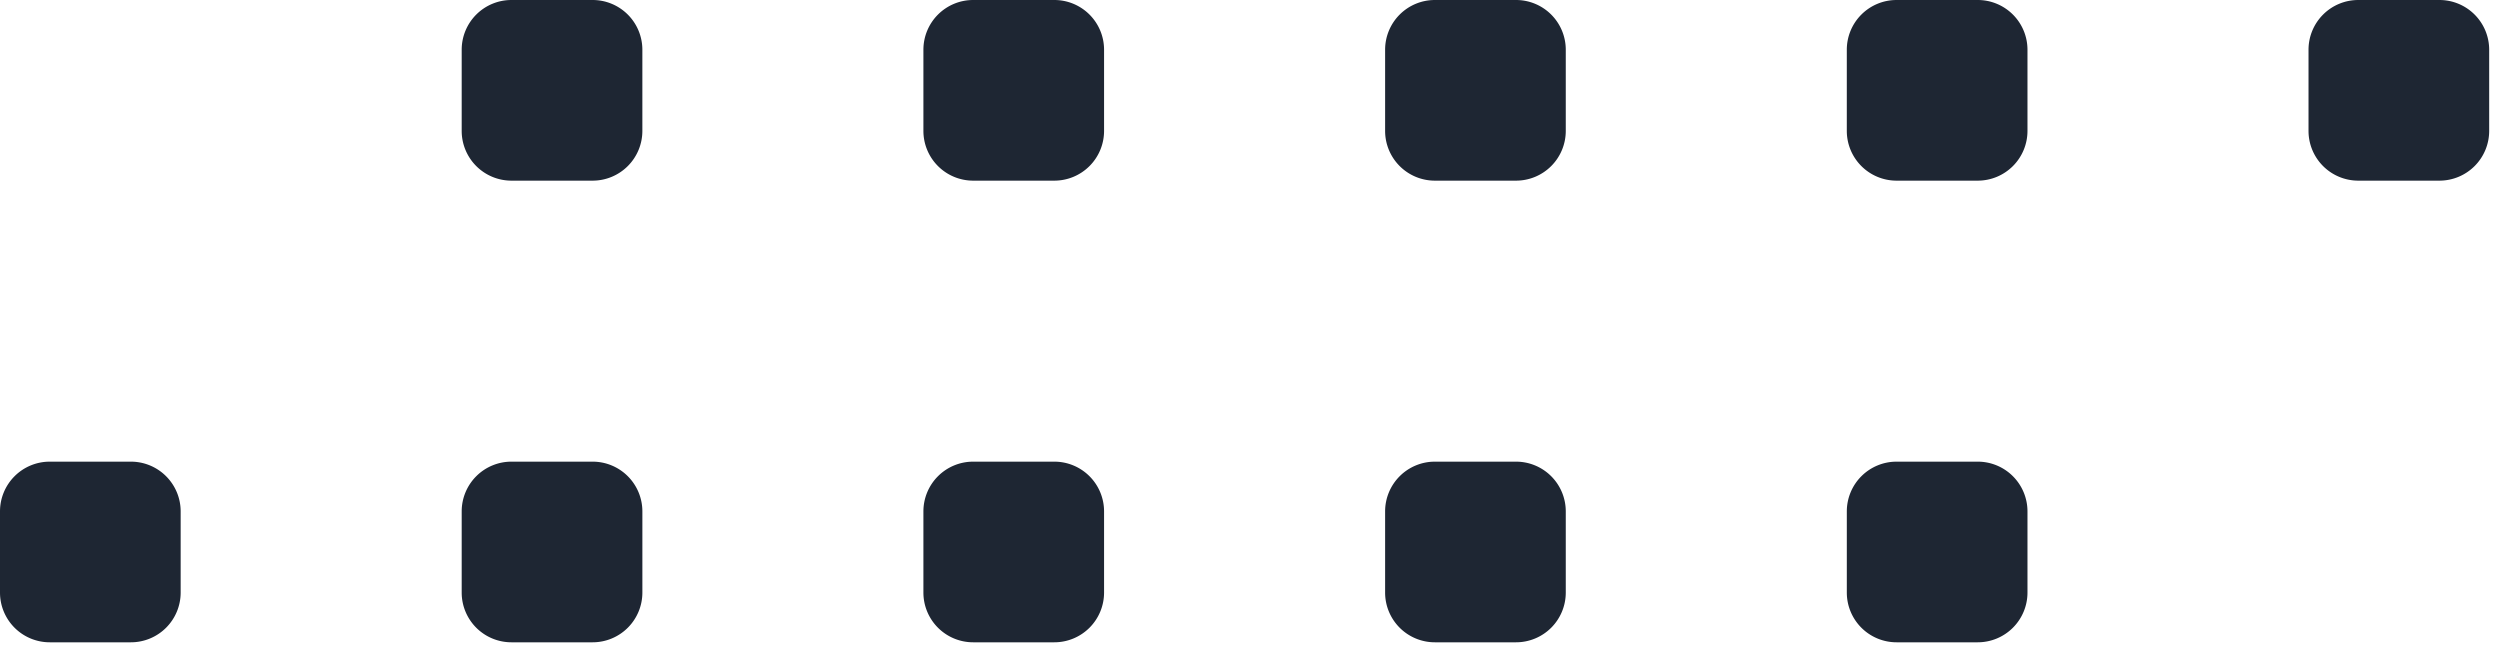 <svg xmlns="http://www.w3.org/2000/svg" fill="none" viewBox="0 0 201 52">
  <path fill="#1E2633" fill-rule="evenodd" d="M152.483 14.524a4 4 0 0 1-4-4V4a4 4 0 0 1 4-4h6.526a4 4 0 0 1 4 4v6.524a4 4 0 0 1-4 4h-6.526ZM115.363 14.524a4 4 0 0 1-4-4V4a4 4 0 0 1 4-4h6.525a4 4 0 0 1 4 4v6.524a4 4 0 0 1-4 4h-6.525ZM78.242 14.524a4 4 0 0 1-4-4V4a4 4 0 0 1 4-4h6.525a4 4 0 0 1 4 4v6.524a4 4 0 0 1-4 4h-6.525ZM41.12 14.524a4 4 0 0 1-4-4V4a4 4 0 0 1 4-4h6.526a4 4 0 0 1 4 4v6.524a4 4 0 0 1-4 4h-6.525ZM189.605 14.524a4 4 0 0 1-4-4V4a4 4 0 0 1 4-4h6.525a4 4 0 0 1 4 4v6.524a4 4 0 0 1-4 4h-6.525ZM152.484 51.641a4 4 0 0 1-4-4v-6.524a4 4 0 0 1 4-4h6.525a4 4 0 0 1 4 4v6.524a4 4 0 0 1-4 4h-6.525ZM115.363 51.641a4 4 0 0 1-4-4v-6.524a4 4 0 0 1 4-4h6.525a4 4 0 0 1 4 4v6.524a4 4 0 0 1-4 4h-6.525ZM78.242 51.641a4 4 0 0 1-4-4v-6.524a4 4 0 0 1 4-4h6.525a4 4 0 0 1 4 4v6.524a4 4 0 0 1-4 4h-6.525ZM41.12 51.641a4 4 0 0 1-4-4v-6.524a4 4 0 0 1 4-4h6.527a4 4 0 0 1 4 4v6.524a4 4 0 0 1-4 4H41.12ZM4 51.641a4 4 0 0 1-4-4v-6.524a4 4 0 0 1 4-4h6.525a4 4 0 0 1 4 4v6.524a4 4 0 0 1-4 4H4Z" clip-rule="evenodd"/>
</svg>
